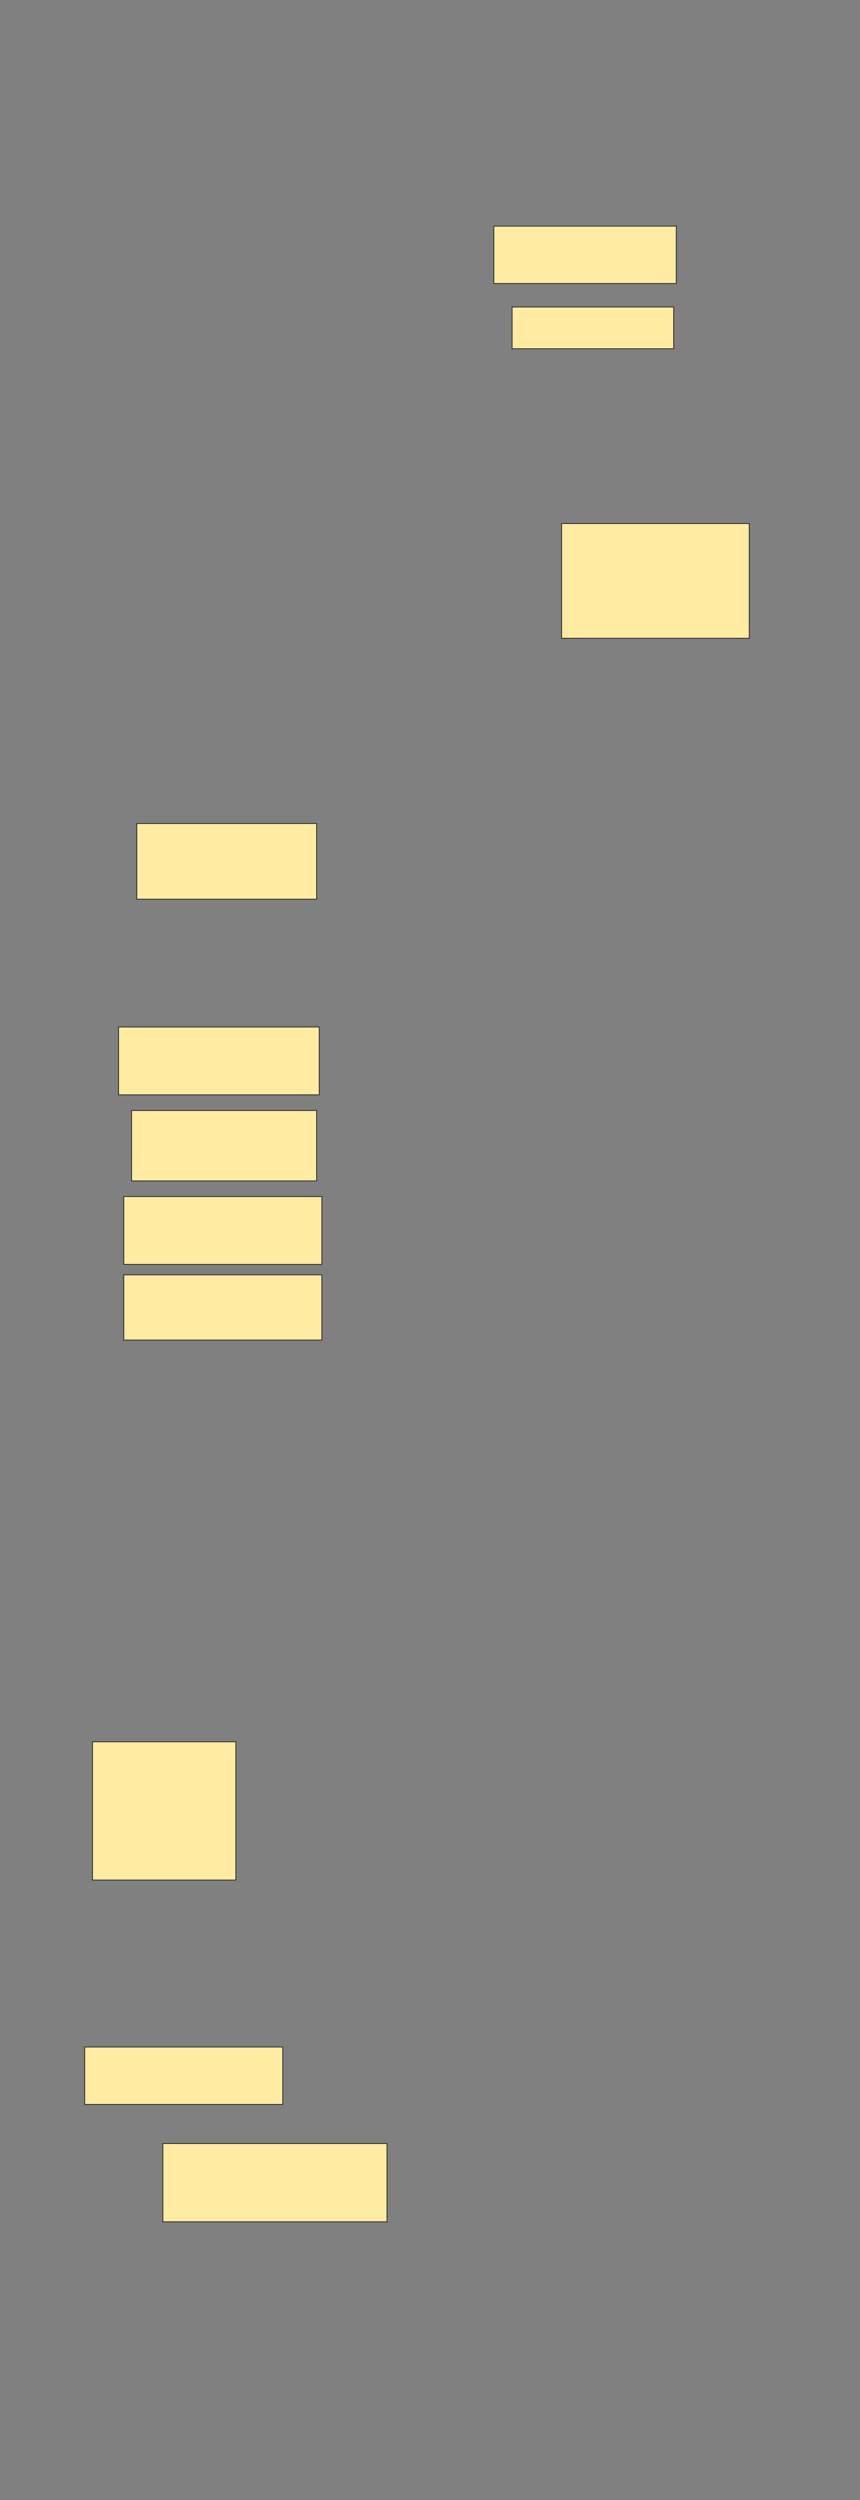 <svg xmlns="http://www.w3.org/2000/svg" width="1000" height="2904">
 <rect width="100%" height="100%" fill="#808080" stroke="none"/>
 <!-- Created with Image Occlusion Enhanced -->
 <g>
  <title>Labels</title>
 </g>
 <g>
  <title>Masks</title>
  <rect stroke="#2D2D2D" id="278119317eb242609430f371d2bc971b-ao-1" height="66.667" width="212.121" y="262.667" x="574.242" fill="#FFEBA2"/>
  <rect id="278119317eb242609430f371d2bc971b-ao-2" height="48.485" width="187.879" y="356.606" x="595.455" stroke-linecap="null" stroke-linejoin="null" stroke-dasharray="null" stroke="#2D2D2D" fill="#FFEBA2"/>
  <rect id="278119317eb242609430f371d2bc971b-ao-3" height="133.333" width="218.182" y="608.121" x="653.03" stroke-linecap="null" stroke-linejoin="null" stroke-dasharray="null" stroke="#2D2D2D" fill="#FFEBA2"/>
  <rect id="278119317eb242609430f371d2bc971b-ao-4" height="87.879" width="209.091" y="956.606" x="159.091" stroke-linecap="null" stroke-linejoin="null" stroke-dasharray="null" stroke="#2D2D2D" fill="#FFEBA2"/>
  
  <rect id="278119317eb242609430f371d2bc971b-ao-6" height="78.788" width="233.333" y="1192.97" x="137.879" stroke-linecap="null" stroke-linejoin="null" stroke-dasharray="null" stroke="#2D2D2D" fill="#FFEBA2"/>
  <rect id="278119317eb242609430f371d2bc971b-ao-7" height="81.818" width="215.152" y="1289.939" x="153.03" stroke-linecap="null" stroke-linejoin="null" stroke-dasharray="null" stroke="#2D2D2D" fill="#FFEBA2"/>
  <rect stroke="#2D2D2D" id="278119317eb242609430f371d2bc971b-ao-8" height="78.788" width="230.303" y="1389.939" x="143.939" stroke-linecap="null" stroke-linejoin="null" stroke-dasharray="null" fill="#FFEBA2"/>
  <rect id="278119317eb242609430f371d2bc971b-ao-9" height="75.758" width="230.303" y="1480.848" x="143.939" stroke-linecap="null" stroke-linejoin="null" stroke-dasharray="null" stroke="#2D2D2D" fill="#FFEBA2"/>
  <rect id="278119317eb242609430f371d2bc971b-ao-10" height="160.606" width="166.667" y="2023.273" x="107.576" stroke-linecap="null" stroke-linejoin="null" stroke-dasharray="null" stroke="#2D2D2D" fill="#FFEBA2"/>
  <rect id="278119317eb242609430f371d2bc971b-ao-11" height="66.667" width="230.303" y="2377.818" x="98.485" stroke-linecap="null" stroke-linejoin="null" stroke-dasharray="null" stroke="#2D2D2D" fill="#FFEBA2"/>
  <rect id="278119317eb242609430f371d2bc971b-ao-12" height="90.909" width="260.606" y="2489.939" x="189.394" stroke-linecap="null" stroke-linejoin="null" stroke-dasharray="null" stroke="#2D2D2D" fill="#FFEBA2"/>
 </g>
</svg>